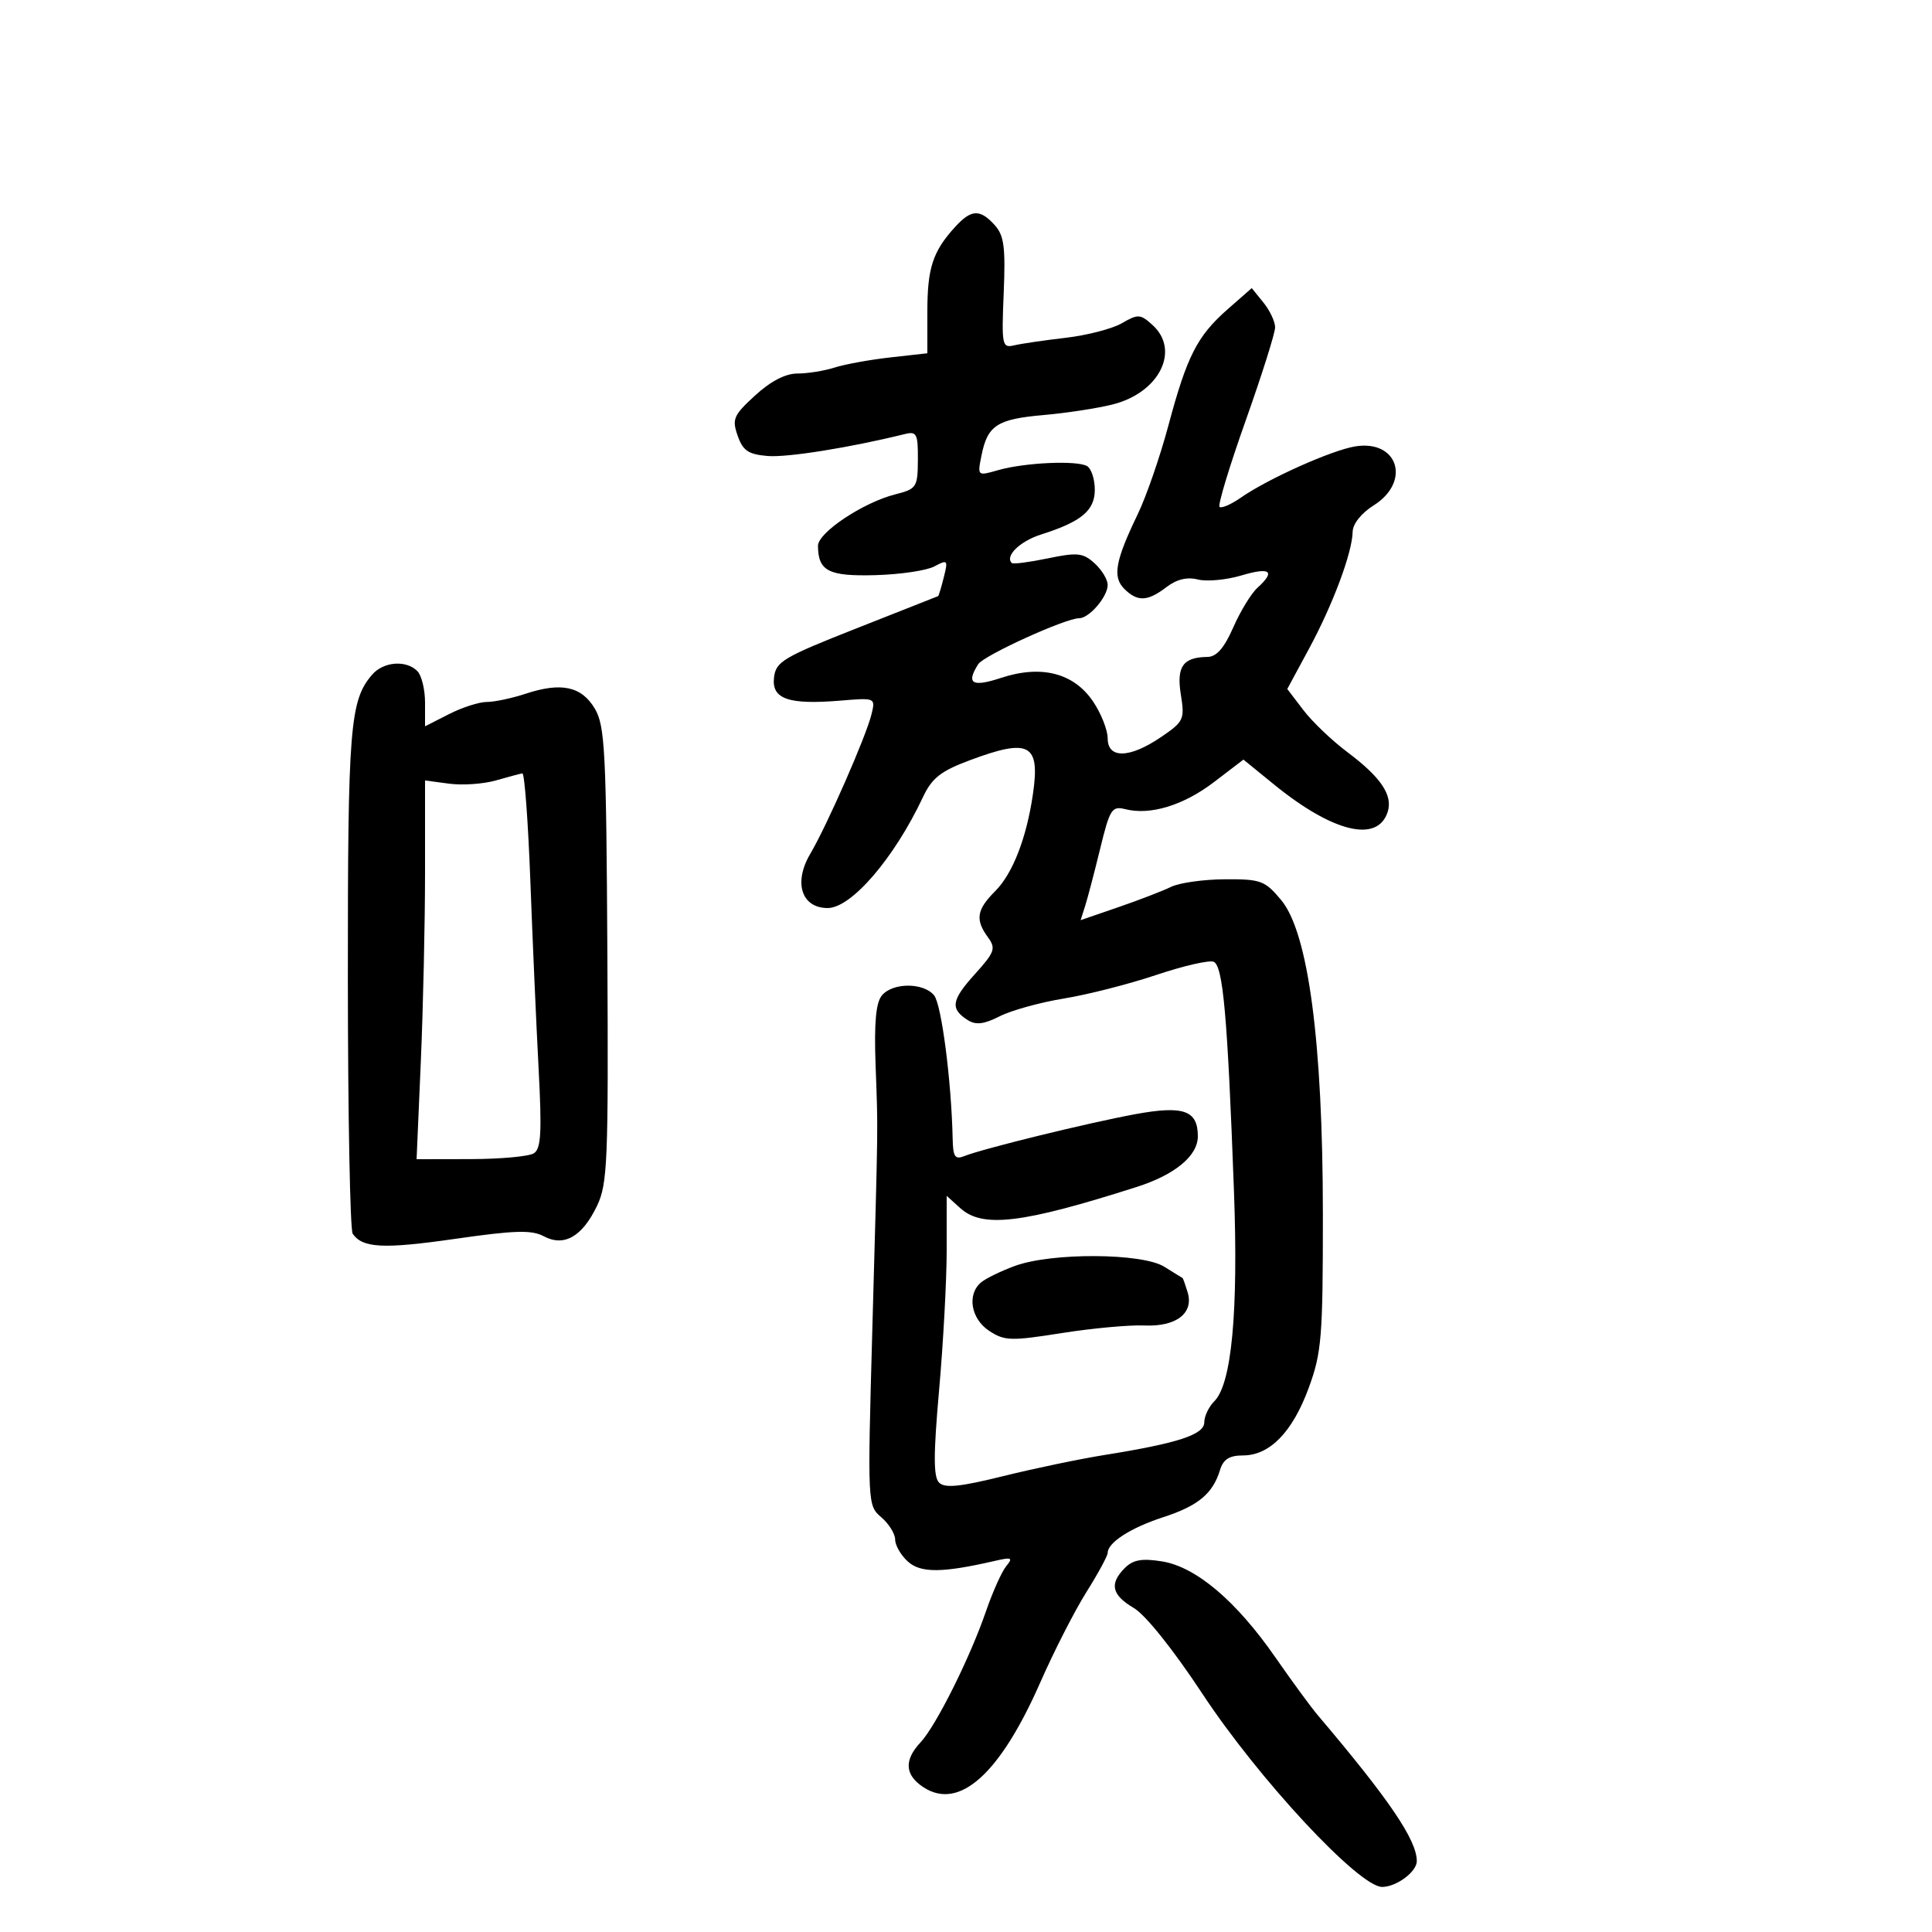 <svg xmlns="http://www.w3.org/2000/svg" width="300" height="300" viewBox="0 0 300 300" version="1.1">
	<path d="M 148.299 35.250 C 144.841 39.047, 144 41.611, 144 48.362 L 144 54.856 138.250 55.500 C 135.088 55.854, 131.195 56.561, 129.601 57.072 C 128.006 57.582, 125.412 58, 123.836 58 C 121.971 58, 119.674 59.188, 117.258 61.402 C 113.898 64.482, 113.640 65.075, 114.541 67.652 C 115.356 69.983, 116.200 70.556, 119.193 70.806 C 122.251 71.062, 131.968 69.508, 140.528 67.395 C 142.341 66.948, 142.553 67.370, 142.528 71.386 C 142.501 75.674, 142.342 75.917, 138.998 76.769 C 133.996 78.044, 126.997 82.712, 127.015 84.763 C 127.050 88.686, 128.660 89.508, 135.924 89.309 C 139.766 89.205, 143.891 88.594, 145.090 87.952 C 147.148 86.851, 147.230 86.946, 146.554 89.640 C 146.160 91.211, 145.762 92.528, 145.669 92.567 C 145.576 92.605, 139.875 94.856, 133 97.569 C 121.596 102.067, 120.473 102.738, 120.187 105.215 C 119.802 108.550, 122.436 109.460, 130.523 108.790 C 135.935 108.341, 135.951 108.348, 135.324 110.920 C 134.488 114.350, 128.426 128.163, 125.813 132.592 C 123.181 137.053, 124.455 141, 128.526 141 C 132.196 141, 138.852 133.256, 143.297 123.816 C 144.712 120.810, 146.047 119.752, 150.553 118.066 C 159.857 114.585, 161.534 115.483, 160.390 123.329 C 159.398 130.135, 157.249 135.661, 154.541 138.368 C 151.648 141.261, 151.404 142.802, 153.406 145.541 C 154.674 147.275, 154.470 147.844, 151.346 151.302 C 147.716 155.320, 147.518 156.662, 150.295 158.414 C 151.535 159.197, 152.817 159.039, 155.235 157.807 C 157.031 156.891, 161.513 155.651, 165.195 155.051 C 168.877 154.452, 175.320 152.808, 179.514 151.400 C 183.707 149.991, 187.724 149.064, 188.440 149.338 C 189.912 149.904, 190.611 157.757, 191.611 185 C 192.298 203.718, 191.254 214.889, 188.565 217.578 C 187.704 218.438, 187 219.912, 187 220.853 C 187 222.768, 182.927 224.103, 171.500 225.931 C 167.650 226.547, 160.560 228.027, 155.744 229.220 C 149.072 230.873, 146.711 231.111, 145.822 230.222 C 144.933 229.333, 144.934 225.895, 145.829 215.777 C 146.475 208.475, 147.002 198.718, 147.001 194.095 L 147 185.690 149.105 187.595 C 152.568 190.729, 158.693 189.995, 176.500 184.312 C 182.452 182.413, 186 179.476, 186 176.448 C 186 172.412, 183.782 171.630, 176.259 173.014 C 168.990 174.351, 152.614 178.366, 149.750 179.513 C 148.298 180.095, 147.988 179.642, 147.929 176.857 C 147.739 167.867, 146.196 155.941, 145.044 154.553 C 143.374 152.541, 138.614 152.555, 136.936 154.577 C 136.009 155.694, 135.724 158.823, 135.958 165.327 C 136.346 176.130, 136.388 172.707, 135.449 206.630 C 134.701 233.610, 134.709 233.770, 136.849 235.602 C 138.032 236.616, 139 238.175, 139 239.067 C 139 239.960, 139.889 241.495, 140.975 242.478 C 142.968 244.281, 146.343 244.254, 154.500 242.370 C 157.106 241.769, 157.335 241.877, 156.245 243.198 C 155.554 244.034, 154.143 247.179, 153.107 250.188 C 150.617 257.427, 145.343 267.988, 142.932 270.564 C 140.345 273.329, 140.497 275.625, 143.394 277.523 C 148.946 281.160, 155.270 275.488, 161.527 261.260 C 163.645 256.442, 166.869 250.129, 168.689 247.231 C 170.510 244.332, 172 241.590, 172 241.136 C 172 239.528, 175.566 237.235, 180.632 235.587 C 186.058 233.822, 188.326 231.934, 189.449 228.250 C 189.953 226.597, 190.898 226, 193.012 226 C 197.169 226, 200.706 222.362, 203.222 215.500 C 205.228 210.026, 205.420 207.658, 205.415 188.500 C 205.406 161.765, 203.150 144.801, 198.931 139.751 C 196.411 136.734, 195.782 136.502, 190.196 136.534 C 186.886 136.552, 183.125 137.083, 181.839 137.713 C 180.552 138.343, 176.867 139.763, 173.649 140.869 L 167.798 142.880 168.497 140.690 C 168.882 139.486, 169.932 135.480, 170.832 131.790 C 172.335 125.620, 172.650 125.125, 174.740 125.650 C 178.638 126.628, 183.772 125.057, 188.518 121.434 L 193.082 117.950 197.791 121.785 C 206.972 129.262, 213.931 130.944, 215.481 126.060 C 216.303 123.471, 214.422 120.688, 209.212 116.784 C 206.836 115.004, 203.766 112.071, 202.390 110.267 L 199.887 106.986 203.274 100.715 C 206.983 93.848, 209.978 85.814, 210.039 82.572 C 210.061 81.351, 211.395 79.672, 213.289 78.484 C 219.148 74.806, 217.102 68.235, 210.434 69.317 C 206.782 69.910, 196.895 74.338, 192.692 77.264 C 191.148 78.339, 189.653 78.986, 189.369 78.703 C 189.086 78.419, 190.912 72.393, 193.427 65.312 C 195.942 58.231, 198 51.713, 198 50.829 C 198 49.945, 197.183 48.213, 196.184 46.979 L 194.369 44.737 190.633 48.017 C 185.895 52.177, 184.317 55.275, 181.418 66.107 C 180.133 70.911, 177.995 77.092, 176.668 79.843 C 173.177 87.080, 172.724 89.581, 174.571 91.428 C 176.616 93.473, 178.192 93.412, 181.115 91.173 C 182.709 89.952, 184.329 89.558, 186 89.984 C 187.375 90.334, 190.412 90.053, 192.750 89.359 C 197.261 88.018, 198.119 88.676, 195.250 91.277 C 194.287 92.150, 192.600 94.915, 191.500 97.422 C 190.095 100.624, 188.905 101.988, 187.500 102.006 C 183.690 102.053, 182.665 103.502, 183.361 107.858 C 183.978 111.716, 183.822 112.049, 180.273 114.460 C 175.402 117.770, 172 117.847, 172 114.648 C 172 113.354, 170.980 110.782, 169.733 108.931 C 166.748 104.502, 161.703 103.202, 155.466 105.256 C 150.947 106.743, 149.975 106.166, 151.894 103.137 C 152.757 101.775, 165.439 96, 167.566 96 C 169.133 96, 172 92.654, 172 90.826 C 172 89.992, 171.083 88.480, 169.962 87.465 C 168.166 85.840, 167.304 85.749, 162.712 86.702 C 159.845 87.296, 157.332 87.626, 157.126 87.434 C 155.980 86.366, 158.361 84.042, 161.680 82.989 C 167.927 81.007, 170 79.274, 170 76.036 C 170 74.431, 169.469 72.790, 168.820 72.389 C 167.306 71.453, 159.115 71.820, 154.967 73.010 C 151.767 73.927, 151.765 73.925, 152.405 70.727 C 153.340 66.051, 154.830 65.079, 162.028 64.450 C 165.588 64.139, 170.430 63.397, 172.788 62.801 C 180.022 60.975, 183.311 54.401, 178.959 50.463 C 177.072 48.755, 176.715 48.735, 174.209 50.186 C 172.719 51.049, 168.800 52.068, 165.500 52.451 C 162.200 52.835, 158.600 53.360, 157.500 53.620 C 155.598 54.068, 155.517 53.668, 155.855 45.490 C 156.149 38.352, 155.911 36.559, 154.450 34.945 C 152.169 32.424, 150.812 32.492, 148.299 35.250 M 57.797 104.750 C 54.327 108.763, 54 112.837, 54.015 151.899 C 54.024 173.130, 54.361 190.983, 54.765 191.573 C 56.294 193.806, 59.549 193.969, 70.663 192.371 C 79.927 191.038, 82.558 190.960, 84.432 191.964 C 87.583 193.650, 90.410 192.035, 92.709 187.236 C 94.338 183.839, 94.483 180.304, 94.312 148.260 C 94.144 116.708, 93.942 112.710, 92.375 110.058 C 90.319 106.577, 87.168 105.892, 81.624 107.721 C 79.493 108.425, 76.775 109, 75.586 109 C 74.396 109, 71.753 109.851, 69.711 110.892 L 66 112.784 66 109.092 C 66 107.061, 65.460 104.860, 64.800 104.200 C 63.055 102.455, 59.543 102.731, 57.797 104.750 M 77 121.186 C 75.075 121.739, 71.813 121.966, 69.750 121.691 L 66 121.190 66 135.436 C 66 143.271, 65.705 156.504, 65.344 164.841 L 64.688 180 73.094 179.985 C 77.717 179.976, 82.126 179.573, 82.892 179.088 C 84.017 178.375, 84.158 175.847, 83.630 165.854 C 83.272 159.059, 82.696 145.963, 82.351 136.750 C 82.006 127.537, 81.448 120.041, 81.112 120.090 C 80.775 120.140, 78.925 120.633, 77 121.186 M 157.605 196.568 C 155.463 197.353, 153.100 198.502, 152.355 199.120 C 150.117 200.977, 150.750 204.790, 153.607 206.662 C 155.983 208.219, 156.976 208.249, 164.857 207.001 C 169.611 206.249, 175.379 205.717, 177.675 205.821 C 182.640 206.043, 185.413 203.913, 184.410 200.645 C 184.048 199.465, 183.695 198.476, 183.626 198.447 C 183.557 198.418, 182.278 197.631, 180.785 196.697 C 177.361 194.556, 163.309 194.478, 157.605 196.568 M 174.672 243.471 C 172.224 245.919, 172.613 247.659, 176.063 249.693 C 177.877 250.763, 182.217 256.191, 186.703 263 C 195.431 276.248, 211.016 293, 214.613 293 C 216.840 293, 220 290.650, 220 288.994 C 220 285.724, 215.719 279.418, 204.607 266.317 C 203.566 265.090, 200.606 261.050, 198.030 257.340 C 191.943 248.573, 185.698 243.292, 180.422 242.450 C 177.313 241.954, 175.946 242.197, 174.672 243.471" stroke="none" fill="black" fill-rule="evenodd"/>
</svg>
